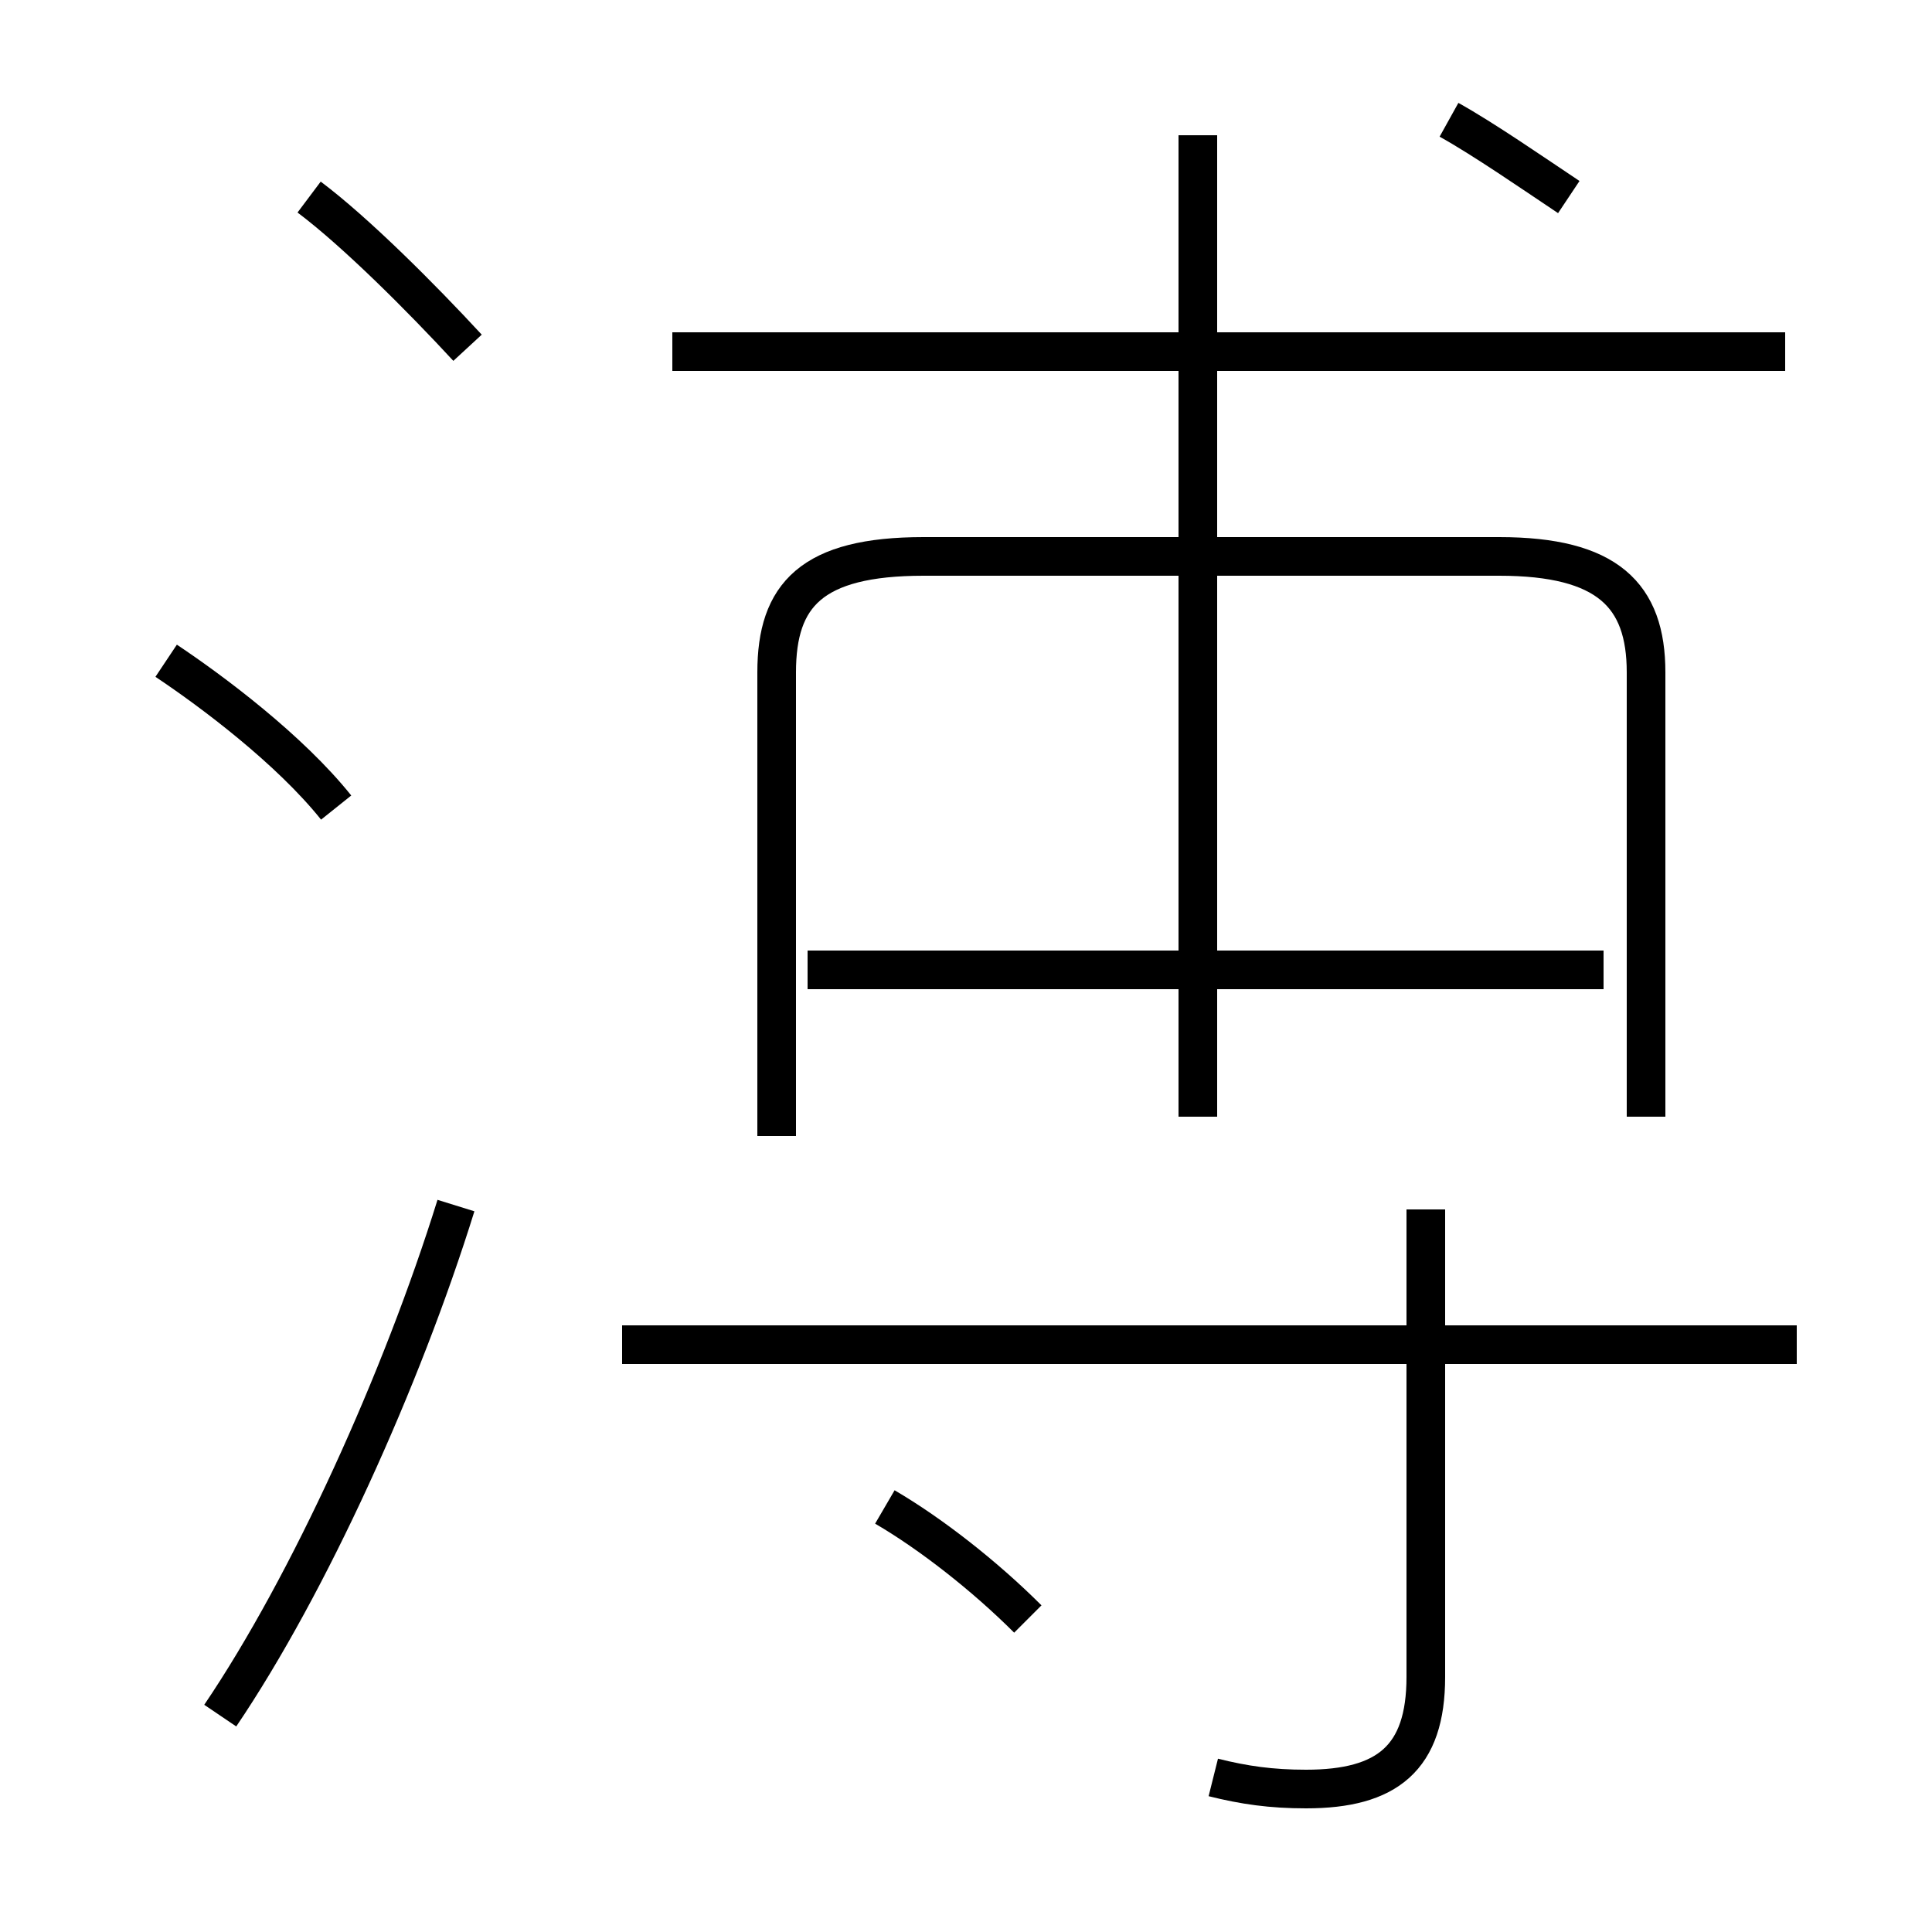 <?xml version='1.0' encoding='utf8'?>
<svg viewBox="0.0 -6.0 50.0 50.0" version="1.1" xmlns="http://www.w3.org/2000/svg">
<rect x="0.0" y="-6.0" width="50.0" height="50.0" fill="#808080" stroke="none"/>
<rect x="-1000" y="-1000" width="2000" height="2000" stroke="white" fill="white"/>
<g style="fill:white;stroke:#000000;  stroke-width:1">
<path d="M 42.6 -15.1 L 42.6 -26.6 C 42.6 -28.6 41.6 -29.6 38.8 -29.6 L 23.9 -29.6 C 21.0 -29.6 20.1 -28.6 20.1 -26.6 L 20.1 -14.6 M 5.7 0.4 C 8.0 -3.0 10.4 -8.3 11.8 -12.8 M 26.6 -2.1 C 25.5 -3.2 24.1 -4.3 22.9 -5.0 M 8.7 -23.1 C 7.5 -24.6 5.5 -26.1 4.3 -26.9 M 31.4 2.0 C 32.2 2.2 32.9 2.3 33.8 2.3 C 35.9 2.3 36.9 1.5 36.9 -0.6 L 36.9 -12.7 M 46.5 -9.2 L 16.1 -9.2 M 12.1 -35.0 C 10.9 -36.3 9.2 -38.0 8.0 -38.9 M 41.5 -18.9 L 20.9 -18.9 M 31.0 -15.1 L 31.0 -40.5 M 46.2 -34.9 L 17.4 -34.9 M 40.6 -38.9 C 39.7 -39.5 38.4 -40.4 37.5 -40.9" transform="translate(0.0 38.0)" />
</g>
</svg>